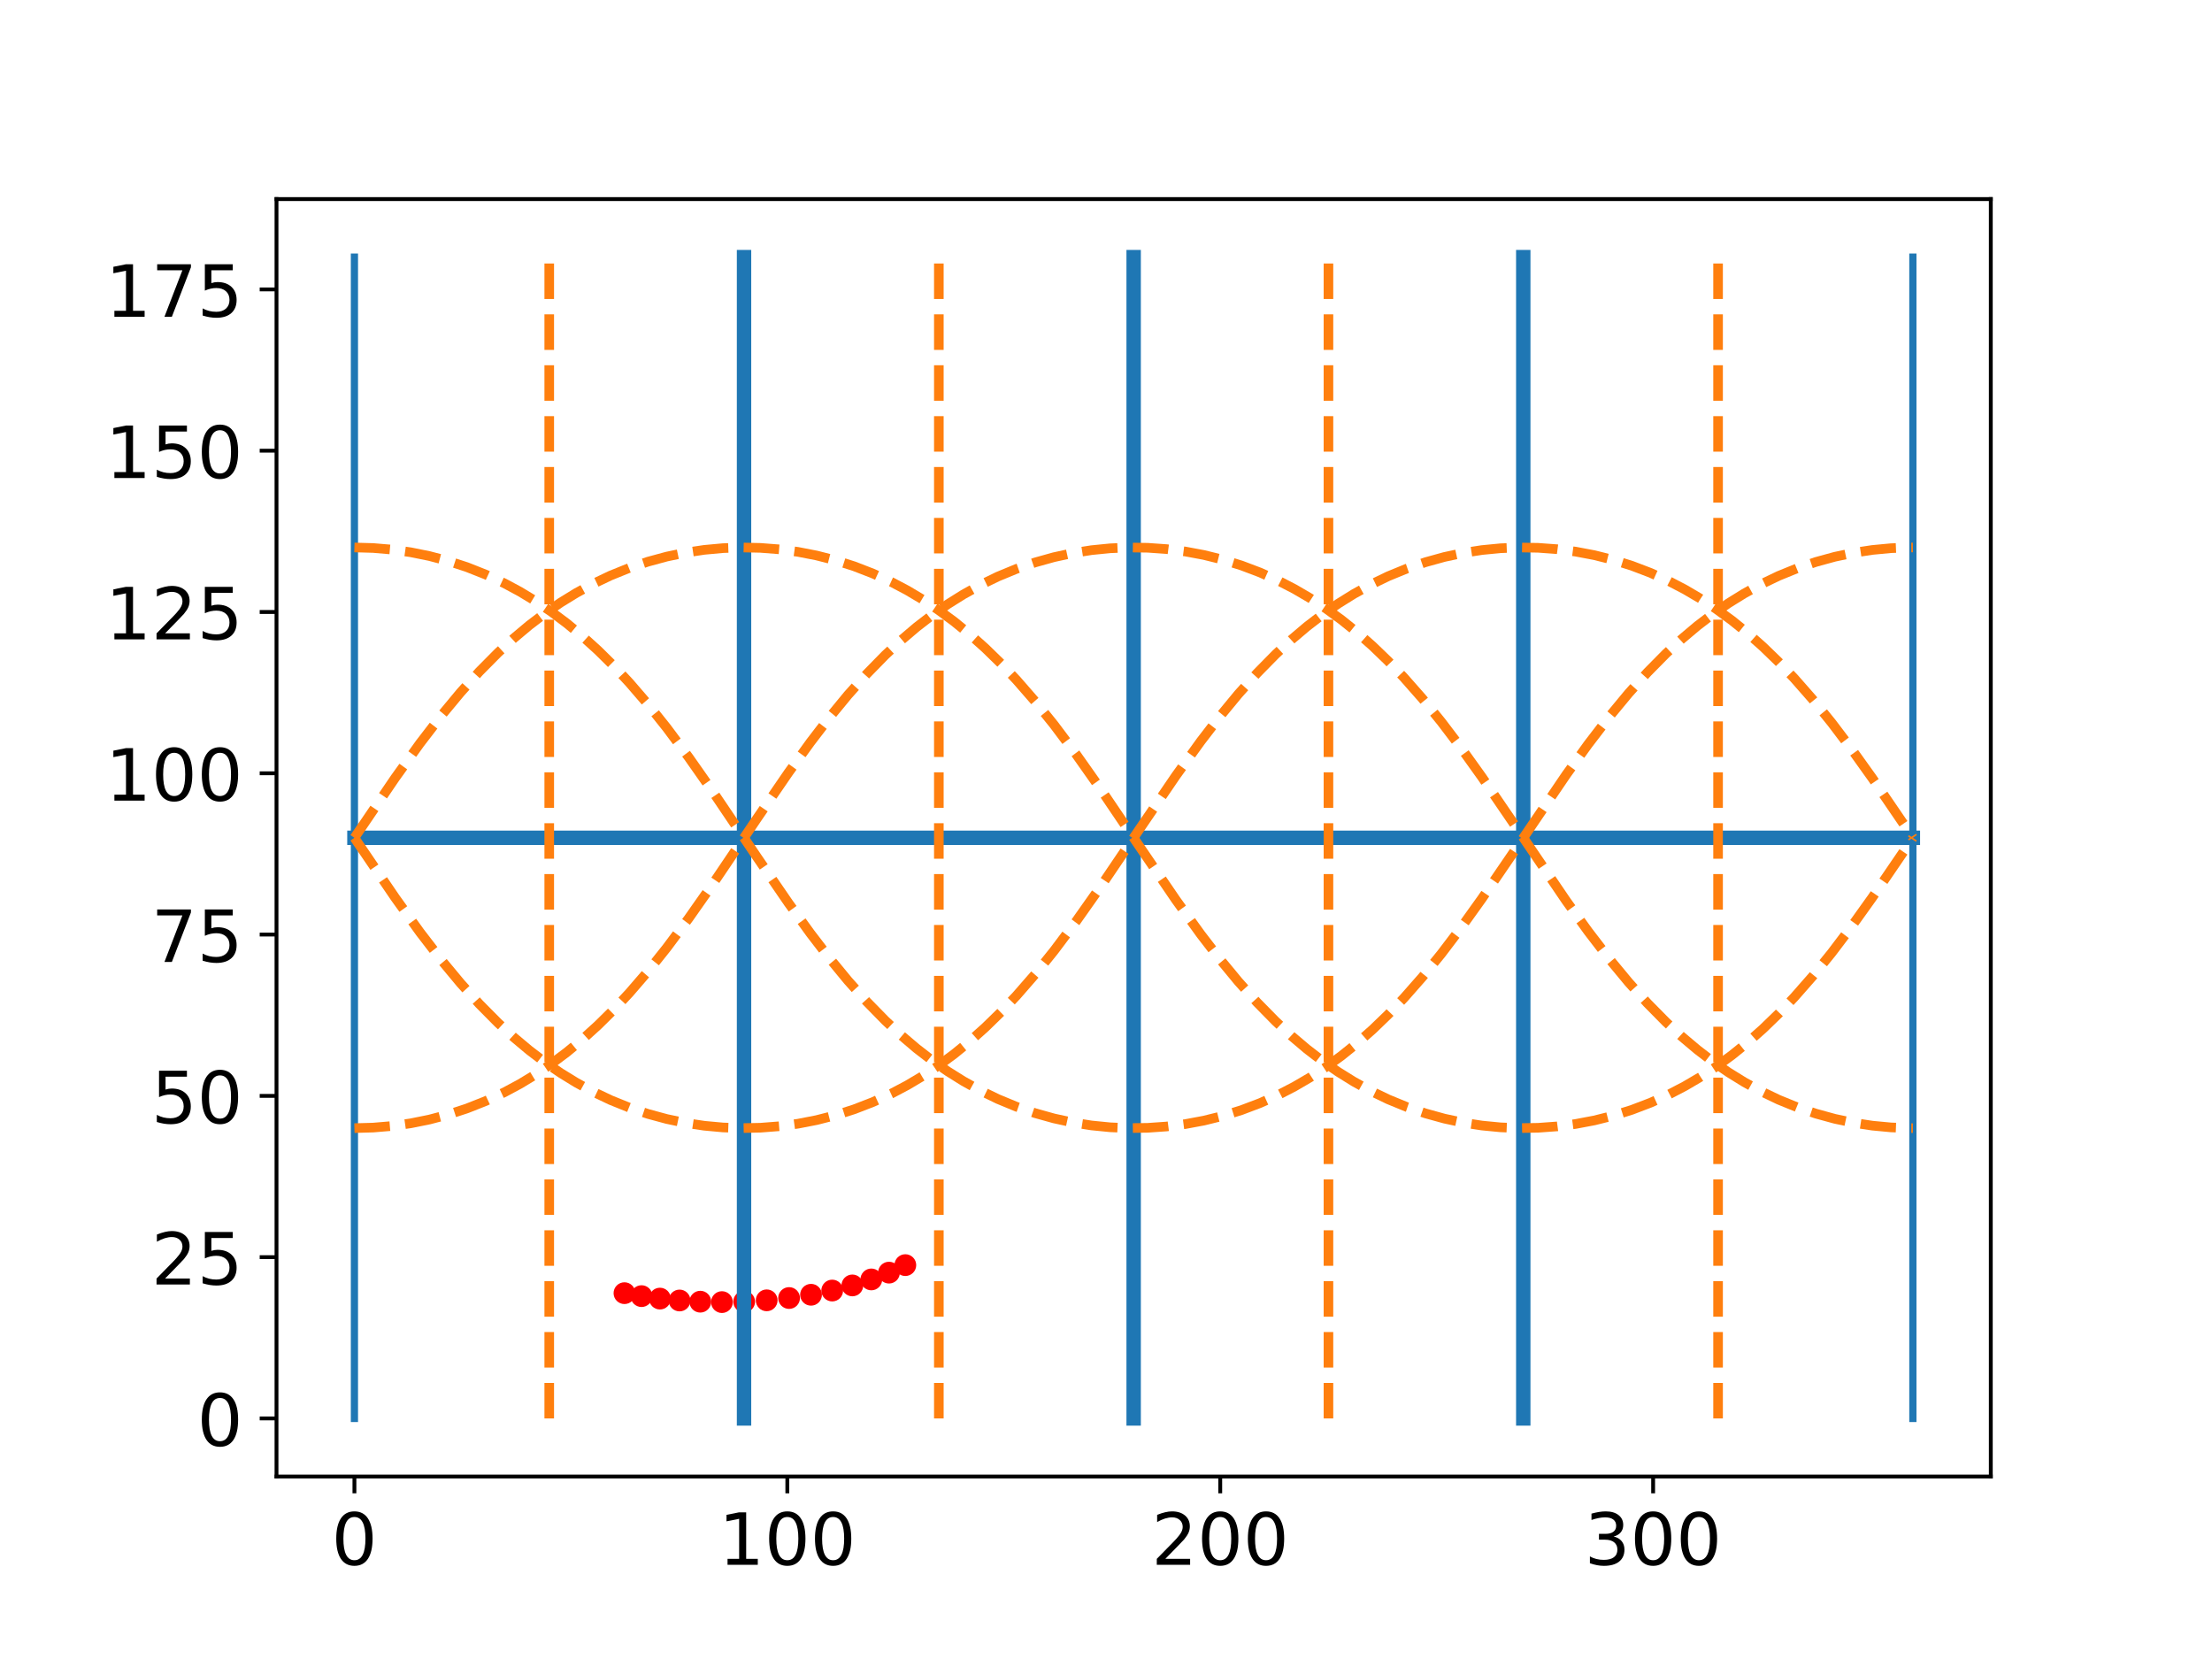 <?xml version="1.0" encoding="utf-8" standalone="no"?>
<!DOCTYPE svg PUBLIC "-//W3C//DTD SVG 1.1//EN"
  "http://www.w3.org/Graphics/SVG/1.1/DTD/svg11.dtd">
<!-- Created with matplotlib (http://matplotlib.org/) -->
<svg height="345.6pt" version="1.1" viewBox="0 0 460.8 345.6" width="460.8pt" xmlns="http://www.w3.org/2000/svg" xmlns:xlink="http://www.w3.org/1999/xlink">
 <defs>
  <style type="text/css">
*{stroke-linecap:butt;stroke-linejoin:round;}
  </style>
 </defs>
 <g id="figure_1">
  <g id="patch_1">
   <path d="M 0 345.6 
L 460.8 345.6 
L 460.8 0 
L 0 0 
z
" style="fill:#ffffff;"/>
  </g>
  <g id="axes_1">
   <g id="patch_2">
    <path d="M 57.6 307.584 
L 414.72 307.584 
L 414.72 41.472 
L 57.6 41.472 
z
" style="fill:#ffffff;"/>
   </g>
   <g id="PathCollection_1">
    <defs>
     <path d="M 0 1.768 
C 0.469 1.768 0.918 1.582 1.25 1.25 
C 1.582 0.918 1.768 0.469 1.768 0 
C 1.768 -0.469 1.582 -0.918 1.25 -1.25 
C 0.918 -1.582 0.469 -1.768 0 -1.768 
C -0.469 -1.768 -0.918 -1.582 -1.25 -1.25 
C -1.582 -0.918 -1.768 -0.469 -1.768 0 
C -1.768 0.469 -1.582 0.918 -1.25 1.25 
C -0.918 1.582 -0.469 1.768 0 1.768 
z
" id="me3d584c82d" style="stroke:#ff0000;"/>
    </defs>
    <g clip-path="url(#p8f9c5d9ba3)">
     <use style="fill:#ff0000;stroke:#ff0000;" x="188.597" xlink:href="#me3d584c82d" y="263.548"/>
    </g>
   </g>
   <g id="PathCollection_2">
    <g clip-path="url(#p8f9c5d9ba3)">
     <use style="fill:#ff0000;stroke:#ff0000;" x="185.193" xlink:href="#me3d584c82d" y="265.113"/>
    </g>
   </g>
   <g id="PathCollection_3">
    <g clip-path="url(#p8f9c5d9ba3)">
     <use style="fill:#ff0000;stroke:#ff0000;" x="181.512" xlink:href="#me3d584c82d" y="266.528"/>
    </g>
   </g>
   <g id="PathCollection_4">
    <g clip-path="url(#p8f9c5d9ba3)">
     <use style="fill:#ff0000;stroke:#ff0000;" x="177.562" xlink:href="#me3d584c82d" y="267.776"/>
    </g>
   </g>
   <g id="PathCollection_5">
    <g clip-path="url(#p8f9c5d9ba3)">
     <use style="fill:#ff0000;stroke:#ff0000;" x="173.364" xlink:href="#me3d584c82d" y="268.845"/>
    </g>
   </g>
   <g id="PathCollection_6">
    <g clip-path="url(#p8f9c5d9ba3)">
     <use style="fill:#ff0000;stroke:#ff0000;" x="168.952" xlink:href="#me3d584c82d" y="269.723"/>
    </g>
   </g>
   <g id="PathCollection_7">
    <g clip-path="url(#p8f9c5d9ba3)">
     <use style="fill:#ff0000;stroke:#ff0000;" x="164.38" xlink:href="#me3d584c82d" y="270.403"/>
    </g>
   </g>
   <g id="PathCollection_8">
    <g clip-path="url(#p8f9c5d9ba3)">
     <use style="fill:#ff0000;stroke:#ff0000;" x="159.713" xlink:href="#me3d584c82d" y="270.882"/>
    </g>
   </g>
   <g id="PathCollection_9">
    <g clip-path="url(#p8f9c5d9ba3)">
     <use style="fill:#ff0000;stroke:#ff0000;" x="155.024" xlink:href="#me3d584c82d" y="271.162"/>
    </g>
   </g>
   <g id="PathCollection_10">
    <g clip-path="url(#p8f9c5d9ba3)">
     <use style="fill:#ff0000;stroke:#ff0000;" x="150.391" xlink:href="#me3d584c82d" y="271.252"/>
    </g>
   </g>
   <g id="PathCollection_11">
    <g clip-path="url(#p8f9c5d9ba3)">
     <use style="fill:#ff0000;stroke:#ff0000;" x="145.884" xlink:href="#me3d584c82d" y="271.164"/>
    </g>
   </g>
   <g id="PathCollection_12">
    <g clip-path="url(#p8f9c5d9ba3)">
     <use style="fill:#ff0000;stroke:#ff0000;" x="141.564" xlink:href="#me3d584c82d" y="270.915"/>
    </g>
   </g>
   <g id="PathCollection_13">
    <g clip-path="url(#p8f9c5d9ba3)">
     <use style="fill:#ff0000;stroke:#ff0000;" x="137.474" xlink:href="#me3d584c82d" y="270.523"/>
    </g>
   </g>
   <g id="PathCollection_14">
    <g clip-path="url(#p8f9c5d9ba3)">
     <use style="fill:#ff0000;stroke:#ff0000;" x="133.644" xlink:href="#me3d584c82d" y="270.008"/>
    </g>
   </g>
   <g id="PathCollection_15">
    <g clip-path="url(#p8f9c5d9ba3)">
     <use style="fill:#ff0000;stroke:#ff0000;" x="130.088" xlink:href="#me3d584c82d" y="269.39"/>
    </g>
   </g>
   <g id="matplotlib.axis_1">
    <g id="xtick_1">
     <g id="line2d_1">
      <defs>
       <path d="M 0 0 
L 0 3.5 
" id="m57ed921456" style="stroke:#000000;stroke-width:0.8;"/>
      </defs>
      <g>
       <use style="stroke:#000000;stroke-width:0.8;" x="73.833" xlink:href="#m57ed921456" y="307.584"/>
      </g>
     </g>
     <g id="text_1">
      <!-- 0 -->
      <defs>
       <path d="M 31.781 66.406 
Q 24.172 66.406 20.328 58.906 
Q 16.5 51.422 16.5 36.375 
Q 16.5 21.391 20.328 13.891 
Q 24.172 6.391 31.781 6.391 
Q 39.453 6.391 43.281 13.891 
Q 47.125 21.391 47.125 36.375 
Q 47.125 51.422 43.281 58.906 
Q 39.453 66.406 31.781 66.406 
z
M 31.781 74.219 
Q 44.047 74.219 50.516 64.516 
Q 56.984 54.828 56.984 36.375 
Q 56.984 17.969 50.516 8.266 
Q 44.047 -1.422 31.781 -1.422 
Q 19.531 -1.422 13.062 8.266 
Q 6.594 17.969 6.594 36.375 
Q 6.594 54.828 13.062 64.516 
Q 19.531 74.219 31.781 74.219 
z
" id="DejaVuSans-30"/>
      </defs>
      <g transform="translate(69.061 325.982)scale(0.15 -0.15)">
       <use xlink:href="#DejaVuSans-30"/>
      </g>
     </g>
    </g>
    <g id="xtick_2">
     <g id="line2d_2">
      <g>
       <use style="stroke:#000000;stroke-width:0.8;" x="164.015" xlink:href="#m57ed921456" y="307.584"/>
      </g>
     </g>
     <g id="text_2">
      <!-- 100 -->
      <defs>
       <path d="M 12.406 8.297 
L 28.516 8.297 
L 28.516 63.922 
L 10.984 60.406 
L 10.984 69.391 
L 28.422 72.906 
L 38.281 72.906 
L 38.281 8.297 
L 54.391 8.297 
L 54.391 0 
L 12.406 0 
z
" id="DejaVuSans-31"/>
      </defs>
      <g transform="translate(149.699 325.982)scale(0.15 -0.15)">
       <use xlink:href="#DejaVuSans-31"/>
       <use x="63.623" xlink:href="#DejaVuSans-30"/>
       <use x="127.246" xlink:href="#DejaVuSans-30"/>
      </g>
     </g>
    </g>
    <g id="xtick_3">
     <g id="line2d_3">
      <g>
       <use style="stroke:#000000;stroke-width:0.8;" x="254.196" xlink:href="#m57ed921456" y="307.584"/>
      </g>
     </g>
     <g id="text_3">
      <!-- 200 -->
      <defs>
       <path d="M 19.188 8.297 
L 53.609 8.297 
L 53.609 0 
L 7.328 0 
L 7.328 8.297 
Q 12.938 14.109 22.625 23.891 
Q 32.328 33.688 34.812 36.531 
Q 39.547 41.844 41.422 45.531 
Q 43.312 49.219 43.312 52.781 
Q 43.312 58.594 39.234 62.25 
Q 35.156 65.922 28.609 65.922 
Q 23.969 65.922 18.812 64.312 
Q 13.672 62.703 7.812 59.422 
L 7.812 69.391 
Q 13.766 71.781 18.938 73 
Q 24.125 74.219 28.422 74.219 
Q 39.75 74.219 46.484 68.547 
Q 53.219 62.891 53.219 53.422 
Q 53.219 48.922 51.531 44.891 
Q 49.859 40.875 45.406 35.406 
Q 44.188 33.984 37.641 27.219 
Q 31.109 20.453 19.188 8.297 
z
" id="DejaVuSans-32"/>
      </defs>
      <g transform="translate(239.881 325.982)scale(0.15 -0.15)">
       <use xlink:href="#DejaVuSans-32"/>
       <use x="63.623" xlink:href="#DejaVuSans-30"/>
       <use x="127.246" xlink:href="#DejaVuSans-30"/>
      </g>
     </g>
    </g>
    <g id="xtick_4">
     <g id="line2d_4">
      <g>
       <use style="stroke:#000000;stroke-width:0.8;" x="344.378" xlink:href="#m57ed921456" y="307.584"/>
      </g>
     </g>
     <g id="text_4">
      <!-- 300 -->
      <defs>
       <path d="M 40.578 39.312 
Q 47.656 37.797 51.625 33 
Q 55.609 28.219 55.609 21.188 
Q 55.609 10.406 48.188 4.484 
Q 40.766 -1.422 27.094 -1.422 
Q 22.516 -1.422 17.656 -0.516 
Q 12.797 0.391 7.625 2.203 
L 7.625 11.719 
Q 11.719 9.328 16.594 8.109 
Q 21.484 6.891 26.812 6.891 
Q 36.078 6.891 40.938 10.547 
Q 45.797 14.203 45.797 21.188 
Q 45.797 27.641 41.281 31.266 
Q 36.766 34.906 28.719 34.906 
L 20.219 34.906 
L 20.219 43.016 
L 29.109 43.016 
Q 36.375 43.016 40.234 45.922 
Q 44.094 48.828 44.094 54.297 
Q 44.094 59.906 40.109 62.906 
Q 36.141 65.922 28.719 65.922 
Q 24.656 65.922 20.016 65.031 
Q 15.375 64.156 9.812 62.312 
L 9.812 71.094 
Q 15.438 72.656 20.344 73.438 
Q 25.25 74.219 29.594 74.219 
Q 40.828 74.219 47.359 69.109 
Q 53.906 64.016 53.906 55.328 
Q 53.906 49.266 50.438 45.094 
Q 46.969 40.922 40.578 39.312 
z
" id="DejaVuSans-33"/>
      </defs>
      <g transform="translate(330.063 325.982)scale(0.15 -0.15)">
       <use xlink:href="#DejaVuSans-33"/>
       <use x="63.623" xlink:href="#DejaVuSans-30"/>
       <use x="127.246" xlink:href="#DejaVuSans-30"/>
      </g>
     </g>
    </g>
   </g>
   <g id="matplotlib.axis_2">
    <g id="ytick_1">
     <g id="line2d_5">
      <defs>
       <path d="M 0 0 
L -3.5 0 
" id="mdc08afae94" style="stroke:#000000;stroke-width:0.8;"/>
      </defs>
      <g>
       <use style="stroke:#000000;stroke-width:0.8;" x="57.6" xlink:href="#mdc08afae94" y="295.488"/>
      </g>
     </g>
     <g id="text_5">
      <!-- 0 -->
      <g transform="translate(41.056 301.187)scale(0.15 -0.15)">
       <use xlink:href="#DejaVuSans-30"/>
      </g>
     </g>
    </g>
    <g id="ytick_2">
     <g id="line2d_6">
      <g>
       <use style="stroke:#000000;stroke-width:0.8;" x="57.6" xlink:href="#mdc08afae94" y="261.888"/>
      </g>
     </g>
     <g id="text_6">
      <!-- 25 -->
      <defs>
       <path d="M 10.797 72.906 
L 49.516 72.906 
L 49.516 64.594 
L 19.828 64.594 
L 19.828 46.734 
Q 21.969 47.469 24.109 47.828 
Q 26.266 48.188 28.422 48.188 
Q 40.625 48.188 47.75 41.5 
Q 54.891 34.812 54.891 23.391 
Q 54.891 11.625 47.562 5.094 
Q 40.234 -1.422 26.906 -1.422 
Q 22.312 -1.422 17.547 -0.641 
Q 12.797 0.141 7.719 1.703 
L 7.719 11.625 
Q 12.109 9.234 16.797 8.062 
Q 21.484 6.891 26.703 6.891 
Q 35.156 6.891 40.078 11.328 
Q 45.016 15.766 45.016 23.391 
Q 45.016 31 40.078 35.438 
Q 35.156 39.891 26.703 39.891 
Q 22.75 39.891 18.812 39.016 
Q 14.891 38.141 10.797 36.281 
z
" id="DejaVuSans-35"/>
      </defs>
      <g transform="translate(31.512 267.587)scale(0.15 -0.15)">
       <use xlink:href="#DejaVuSans-32"/>
       <use x="63.623" xlink:href="#DejaVuSans-35"/>
      </g>
     </g>
    </g>
    <g id="ytick_3">
     <g id="line2d_7">
      <g>
       <use style="stroke:#000000;stroke-width:0.8;" x="57.6" xlink:href="#mdc08afae94" y="228.288"/>
      </g>
     </g>
     <g id="text_7">
      <!-- 50 -->
      <g transform="translate(31.512 233.987)scale(0.15 -0.15)">
       <use xlink:href="#DejaVuSans-35"/>
       <use x="63.623" xlink:href="#DejaVuSans-30"/>
      </g>
     </g>
    </g>
    <g id="ytick_4">
     <g id="line2d_8">
      <g>
       <use style="stroke:#000000;stroke-width:0.8;" x="57.6" xlink:href="#mdc08afae94" y="194.688"/>
      </g>
     </g>
     <g id="text_8">
      <!-- 75 -->
      <defs>
       <path d="M 8.203 72.906 
L 55.078 72.906 
L 55.078 68.703 
L 28.609 0 
L 18.312 0 
L 43.219 64.594 
L 8.203 64.594 
z
" id="DejaVuSans-37"/>
      </defs>
      <g transform="translate(31.512 200.387)scale(0.15 -0.15)">
       <use xlink:href="#DejaVuSans-37"/>
       <use x="63.623" xlink:href="#DejaVuSans-35"/>
      </g>
     </g>
    </g>
    <g id="ytick_5">
     <g id="line2d_9">
      <g>
       <use style="stroke:#000000;stroke-width:0.8;" x="57.6" xlink:href="#mdc08afae94" y="161.088"/>
      </g>
     </g>
     <g id="text_9">
      <!-- 100 -->
      <g transform="translate(21.969 166.787)scale(0.15 -0.15)">
       <use xlink:href="#DejaVuSans-31"/>
       <use x="63.623" xlink:href="#DejaVuSans-30"/>
       <use x="127.246" xlink:href="#DejaVuSans-30"/>
      </g>
     </g>
    </g>
    <g id="ytick_6">
     <g id="line2d_10">
      <g>
       <use style="stroke:#000000;stroke-width:0.8;" x="57.6" xlink:href="#mdc08afae94" y="127.488"/>
      </g>
     </g>
     <g id="text_10">
      <!-- 125 -->
      <g transform="translate(21.969 133.187)scale(0.15 -0.15)">
       <use xlink:href="#DejaVuSans-31"/>
       <use x="63.623" xlink:href="#DejaVuSans-32"/>
       <use x="127.246" xlink:href="#DejaVuSans-35"/>
      </g>
     </g>
    </g>
    <g id="ytick_7">
     <g id="line2d_11">
      <g>
       <use style="stroke:#000000;stroke-width:0.8;" x="57.6" xlink:href="#mdc08afae94" y="93.888"/>
      </g>
     </g>
     <g id="text_11">
      <!-- 150 -->
      <g transform="translate(21.969 99.587)scale(0.15 -0.15)">
       <use xlink:href="#DejaVuSans-31"/>
       <use x="63.623" xlink:href="#DejaVuSans-35"/>
       <use x="127.246" xlink:href="#DejaVuSans-30"/>
      </g>
     </g>
    </g>
    <g id="ytick_8">
     <g id="line2d_12">
      <g>
       <use style="stroke:#000000;stroke-width:0.8;" x="57.6" xlink:href="#mdc08afae94" y="60.288"/>
      </g>
     </g>
     <g id="text_12">
      <!-- 175 -->
      <g transform="translate(21.969 65.987)scale(0.15 -0.15)">
       <use xlink:href="#DejaVuSans-31"/>
       <use x="63.623" xlink:href="#DejaVuSans-37"/>
       <use x="127.246" xlink:href="#DejaVuSans-35"/>
      </g>
     </g>
    </g>
   </g>
   <g id="line2d_13">
    <path clip-path="url(#p8f9c5d9ba3)" d="M 154.996 295.488 
L 154.996 53.568 
" style="fill:none;stroke:#1f77b4;stroke-linecap:square;stroke-width:3;"/>
   </g>
   <g id="line2d_14">
    <path clip-path="url(#p8f9c5d9ba3)" d="M 317.324 295.488 
L 317.324 53.568 
" style="fill:none;stroke:#1f77b4;stroke-linecap:square;stroke-width:3;"/>
   </g>
   <g id="line2d_15">
    <path clip-path="url(#p8f9c5d9ba3)" d="M 236.16 295.488 
L 236.16 53.568 
" style="fill:none;stroke:#1f77b4;stroke-linecap:square;stroke-width:3;"/>
   </g>
   <g id="line2d_16">
    <path clip-path="url(#p8f9c5d9ba3)" d="M 73.833 295.488 
L 73.833 53.568 
" style="fill:none;stroke:#1f77b4;stroke-linecap:square;stroke-width:1.5;"/>
   </g>
   <g id="line2d_17">
    <path clip-path="url(#p8f9c5d9ba3)" d="M 398.487 295.488 
L 398.487 53.568 
" style="fill:none;stroke:#1f77b4;stroke-linecap:square;stroke-width:1.5;"/>
   </g>
   <g id="line2d_18">
    <path clip-path="url(#p8f9c5d9ba3)" d="M 73.833 174.528 
L 398.487 174.528 
" style="fill:none;stroke:#1f77b4;stroke-linecap:square;stroke-width:3;"/>
   </g>
   <g id="line2d_19">
    <path clip-path="url(#p8f9c5d9ba3)" d="M 195.578 295.488 
L 195.578 53.568 
" style="fill:none;stroke:#ff7f0e;stroke-dasharray:7.4,3.2;stroke-dashoffset:0;stroke-width:2;"/>
   </g>
   <g id="line2d_20">
    <path clip-path="url(#p8f9c5d9ba3)" d="M 357.905 295.488 
L 357.905 53.568 
" style="fill:none;stroke:#ff7f0e;stroke-dasharray:7.4,3.2;stroke-dashoffset:0;stroke-width:2;"/>
   </g>
   <g id="line2d_21">
    <path clip-path="url(#p8f9c5d9ba3)" d="M 114.415 295.488 
L 114.415 53.568 
" style="fill:none;stroke:#ff7f0e;stroke-dasharray:7.4,3.2;stroke-dashoffset:0;stroke-width:2;"/>
   </g>
   <g id="line2d_22">
    <path clip-path="url(#p8f9c5d9ba3)" d="M 276.742 295.488 
L 276.742 53.568 
" style="fill:none;stroke:#ff7f0e;stroke-dasharray:7.4,3.2;stroke-dashoffset:0;stroke-width:2;"/>
   </g>
   <g id="line2d_23">
    <path clip-path="url(#p8f9c5d9ba3)" d="M 73.833 114.048 
L 77.736 114.158 
L 81.64 114.489 
L 85.544 115.045 
L 89.447 115.833 
L 93.351 116.86 
L 97.255 118.139 
L 101.158 119.683 
L 105.062 121.508 
L 108.315 123.257 
L 111.568 125.223 
L 114.821 127.42 
L 118.074 129.858 
L 121.327 132.547 
L 124.58 135.497 
L 127.833 138.713 
L 131.086 142.197 
L 134.99 146.726 
L 138.894 151.617 
L 143.448 157.732 
L 148.653 165.145 
L 157.761 178.643 
L 164.268 188.128 
L 168.822 194.432 
L 172.725 199.519 
L 176.629 204.263 
L 180.533 208.635 
L 184.436 212.622 
L 187.69 215.651 
L 190.943 218.418 
L 194.196 220.93 
L 197.449 223.198 
L 200.702 225.233 
L 203.955 227.045 
L 207.858 228.943 
L 211.762 230.556 
L 215.666 231.9 
L 219.569 232.989 
L 223.473 233.836 
L 227.377 234.449 
L 231.28 234.836 
L 235.184 235.001 
L 239.088 234.946 
L 242.991 234.671 
L 246.895 234.171 
L 250.799 233.442 
L 254.702 232.476 
L 258.606 231.261 
L 262.51 229.784 
L 266.413 228.031 
L 269.666 226.346 
L 272.919 224.446 
L 276.173 222.32 
L 279.426 219.955 
L 282.679 217.342 
L 285.932 214.472 
L 289.185 211.336 
L 292.438 207.933 
L 296.341 203.497 
L 300.245 198.694 
L 304.149 193.554 
L 308.703 187.2 
L 315.209 177.677 
L 326.27 161.391 
L 330.824 155.062 
L 335.378 149.128 
L 339.282 144.415 
L 343.185 140.074 
L 347.089 136.119 
L 350.342 133.116 
L 353.595 130.376 
L 356.848 127.888 
L 360.101 125.644 
L 363.354 123.632 
L 366.607 121.841 
L 370.511 119.968 
L 374.415 118.378 
L 378.318 117.056 
L 382.222 115.987 
L 386.126 115.16 
L 390.029 114.566 
L 393.933 114.198 
L 397.837 114.051 
L 398.487 114.048 
L 398.487 114.048 
" style="fill:none;stroke:#ff7f0e;stroke-dasharray:7.4,3.2;stroke-dashoffset:0;stroke-width:2;"/>
   </g>
   <g id="line2d_24">
    <path clip-path="url(#p8f9c5d9ba3)" d="M 73.833 235.008 
L 77.736 234.898 
L 81.64 234.567 
L 85.544 234.011 
L 89.447 233.223 
L 93.351 232.196 
L 97.255 230.917 
L 101.158 229.373 
L 105.062 227.548 
L 108.315 225.799 
L 111.568 223.833 
L 114.821 221.636 
L 118.074 219.198 
L 121.327 216.509 
L 124.58 213.559 
L 127.833 210.343 
L 131.086 206.859 
L 134.99 202.33 
L 138.894 197.439 
L 143.448 191.324 
L 148.653 183.911 
L 157.761 170.413 
L 164.268 160.928 
L 168.822 154.624 
L 172.725 149.537 
L 176.629 144.793 
L 180.533 140.421 
L 184.436 136.434 
L 187.69 133.405 
L 190.943 130.638 
L 194.196 128.126 
L 197.449 125.858 
L 200.702 123.823 
L 203.955 122.011 
L 207.858 120.113 
L 211.762 118.5 
L 215.666 117.156 
L 219.569 116.067 
L 223.473 115.22 
L 227.377 114.607 
L 231.28 114.22 
L 235.184 114.055 
L 239.088 114.11 
L 242.991 114.385 
L 246.895 114.885 
L 250.799 115.614 
L 254.702 116.58 
L 258.606 117.795 
L 262.51 119.272 
L 266.413 121.025 
L 269.666 122.71 
L 272.919 124.61 
L 276.173 126.736 
L 279.426 129.101 
L 282.679 131.714 
L 285.932 134.584 
L 289.185 137.72 
L 292.438 141.123 
L 296.341 145.559 
L 300.245 150.362 
L 304.149 155.502 
L 308.703 161.856 
L 315.209 171.379 
L 326.27 187.665 
L 330.824 193.994 
L 335.378 199.928 
L 339.282 204.641 
L 343.185 208.982 
L 347.089 212.937 
L 350.342 215.94 
L 353.595 218.68 
L 356.848 221.168 
L 360.101 223.412 
L 363.354 225.424 
L 366.607 227.215 
L 370.511 229.088 
L 374.415 230.678 
L 378.318 232 
L 382.222 233.069 
L 386.126 233.896 
L 390.029 234.49 
L 393.933 234.858 
L 397.837 235.005 
L 398.487 235.008 
L 398.487 235.008 
" style="fill:none;stroke:#ff7f0e;stroke-dasharray:7.4,3.2;stroke-dashoffset:0;stroke-width:2;"/>
   </g>
   <g id="line2d_25">
    <path clip-path="url(#p8f9c5d9ba3)" d="M 73.833 174.528 
L 82.291 162.089 
L 87.496 154.843 
L 92.05 148.925 
L 95.953 144.226 
L 99.857 139.902 
L 103.761 135.962 
L 107.014 132.973 
L 110.267 130.245 
L 113.52 127.77 
L 116.773 125.538 
L 120.026 123.537 
L 123.279 121.757 
L 127.183 119.896 
L 131.086 118.318 
L 134.99 117.006 
L 138.894 115.948 
L 142.797 115.131 
L 146.701 114.546 
L 150.605 114.187 
L 154.508 114.05 
L 158.412 114.132 
L 162.316 114.436 
L 166.219 114.963 
L 170.123 115.722 
L 174.027 116.719 
L 177.93 117.965 
L 181.834 119.475 
L 185.738 121.264 
L 188.991 122.981 
L 192.244 124.914 
L 195.497 127.076 
L 198.75 129.477 
L 202.003 132.128 
L 205.256 135.038 
L 208.509 138.213 
L 211.762 141.657 
L 215.666 146.14 
L 219.569 150.987 
L 224.124 157.058 
L 229.329 164.435 
L 237.136 175.982 
L 244.943 187.433 
L 250.148 194.65 
L 254.052 199.724 
L 257.955 204.452 
L 261.859 208.809 
L 265.763 212.78 
L 269.016 215.796 
L 272.269 218.55 
L 275.522 221.049 
L 278.775 223.305 
L 282.028 225.329 
L 285.281 227.13 
L 289.185 229.016 
L 293.088 230.617 
L 296.992 231.95 
L 300.896 233.029 
L 304.799 233.866 
L 308.703 234.47 
L 312.607 234.847 
L 316.51 235.003 
L 320.414 234.939 
L 324.318 234.654 
L 328.221 234.145 
L 332.125 233.407 
L 336.029 232.43 
L 339.932 231.204 
L 343.836 229.717 
L 347.74 227.952 
L 350.993 226.256 
L 354.246 224.345 
L 357.499 222.207 
L 360.752 219.831 
L 364.005 217.205 
L 367.258 214.321 
L 370.511 211.172 
L 373.764 207.755 
L 377.668 203.304 
L 381.571 198.486 
L 385.475 193.333 
L 390.029 186.967 
L 396.535 177.435 
L 398.487 174.528 
L 398.487 174.528 
" style="fill:none;stroke:#ff7f0e;stroke-dasharray:7.4,3.2;stroke-dashoffset:0;stroke-width:2;"/>
   </g>
   <g id="line2d_26">
    <path clip-path="url(#p8f9c5d9ba3)" d="M 73.833 174.528 
L 82.291 186.967 
L 87.496 194.213 
L 92.05 200.131 
L 95.953 204.83 
L 99.857 209.154 
L 103.761 213.094 
L 107.014 216.083 
L 110.267 218.811 
L 113.52 221.286 
L 116.773 223.518 
L 120.026 225.519 
L 123.279 227.299 
L 127.183 229.16 
L 131.086 230.738 
L 134.99 232.05 
L 138.894 233.108 
L 142.797 233.925 
L 146.701 234.51 
L 150.605 234.869 
L 154.508 235.006 
L 158.412 234.924 
L 162.316 234.62 
L 166.219 234.093 
L 170.123 233.334 
L 174.027 232.337 
L 177.93 231.091 
L 181.834 229.581 
L 185.738 227.792 
L 188.991 226.075 
L 192.244 224.142 
L 195.497 221.98 
L 198.75 219.579 
L 202.003 216.928 
L 205.256 214.018 
L 208.509 210.843 
L 211.762 207.399 
L 215.666 202.916 
L 219.569 198.069 
L 224.124 191.998 
L 229.329 184.621 
L 237.136 173.074 
L 244.943 161.623 
L 250.148 154.406 
L 254.052 149.332 
L 257.955 144.604 
L 261.859 140.247 
L 265.763 136.276 
L 269.016 133.26 
L 272.269 130.506 
L 275.522 128.007 
L 278.775 125.751 
L 282.028 123.727 
L 285.281 121.926 
L 289.185 120.04 
L 293.088 118.439 
L 296.992 117.106 
L 300.896 116.027 
L 304.799 115.19 
L 308.703 114.586 
L 312.607 114.209 
L 316.51 114.053 
L 320.414 114.117 
L 324.318 114.402 
L 328.221 114.911 
L 332.125 115.649 
L 336.029 116.626 
L 339.932 117.852 
L 343.836 119.339 
L 347.74 121.104 
L 350.993 122.8 
L 354.246 124.711 
L 357.499 126.849 
L 360.752 129.225 
L 364.005 131.851 
L 367.258 134.735 
L 370.511 137.884 
L 373.764 141.301 
L 377.668 145.752 
L 381.571 150.57 
L 385.475 155.723 
L 390.029 162.089 
L 396.535 171.621 
L 398.487 174.528 
L 398.487 174.528 
" style="fill:none;stroke:#ff7f0e;stroke-dasharray:7.4,3.2;stroke-dashoffset:0;stroke-width:2;"/>
   </g>
   <g id="patch_3">
    <path d="M 57.6 307.584 
L 57.6 41.472 
" style="fill:none;stroke:#000000;stroke-linecap:square;stroke-linejoin:miter;stroke-width:0.8;"/>
   </g>
   <g id="patch_4">
    <path d="M 414.72 307.584 
L 414.72 41.472 
" style="fill:none;stroke:#000000;stroke-linecap:square;stroke-linejoin:miter;stroke-width:0.8;"/>
   </g>
   <g id="patch_5">
    <path d="M 57.6 307.584 
L 414.72 307.584 
" style="fill:none;stroke:#000000;stroke-linecap:square;stroke-linejoin:miter;stroke-width:0.8;"/>
   </g>
   <g id="patch_6">
    <path d="M 57.6 41.472 
L 414.72 41.472 
" style="fill:none;stroke:#000000;stroke-linecap:square;stroke-linejoin:miter;stroke-width:0.8;"/>
   </g>
  </g>
 </g>
 <defs>
  <clipPath id="p8f9c5d9ba3">
   <rect height="266.112" width="357.12" x="57.6" y="41.472"/>
  </clipPath>
 </defs>
</svg>
